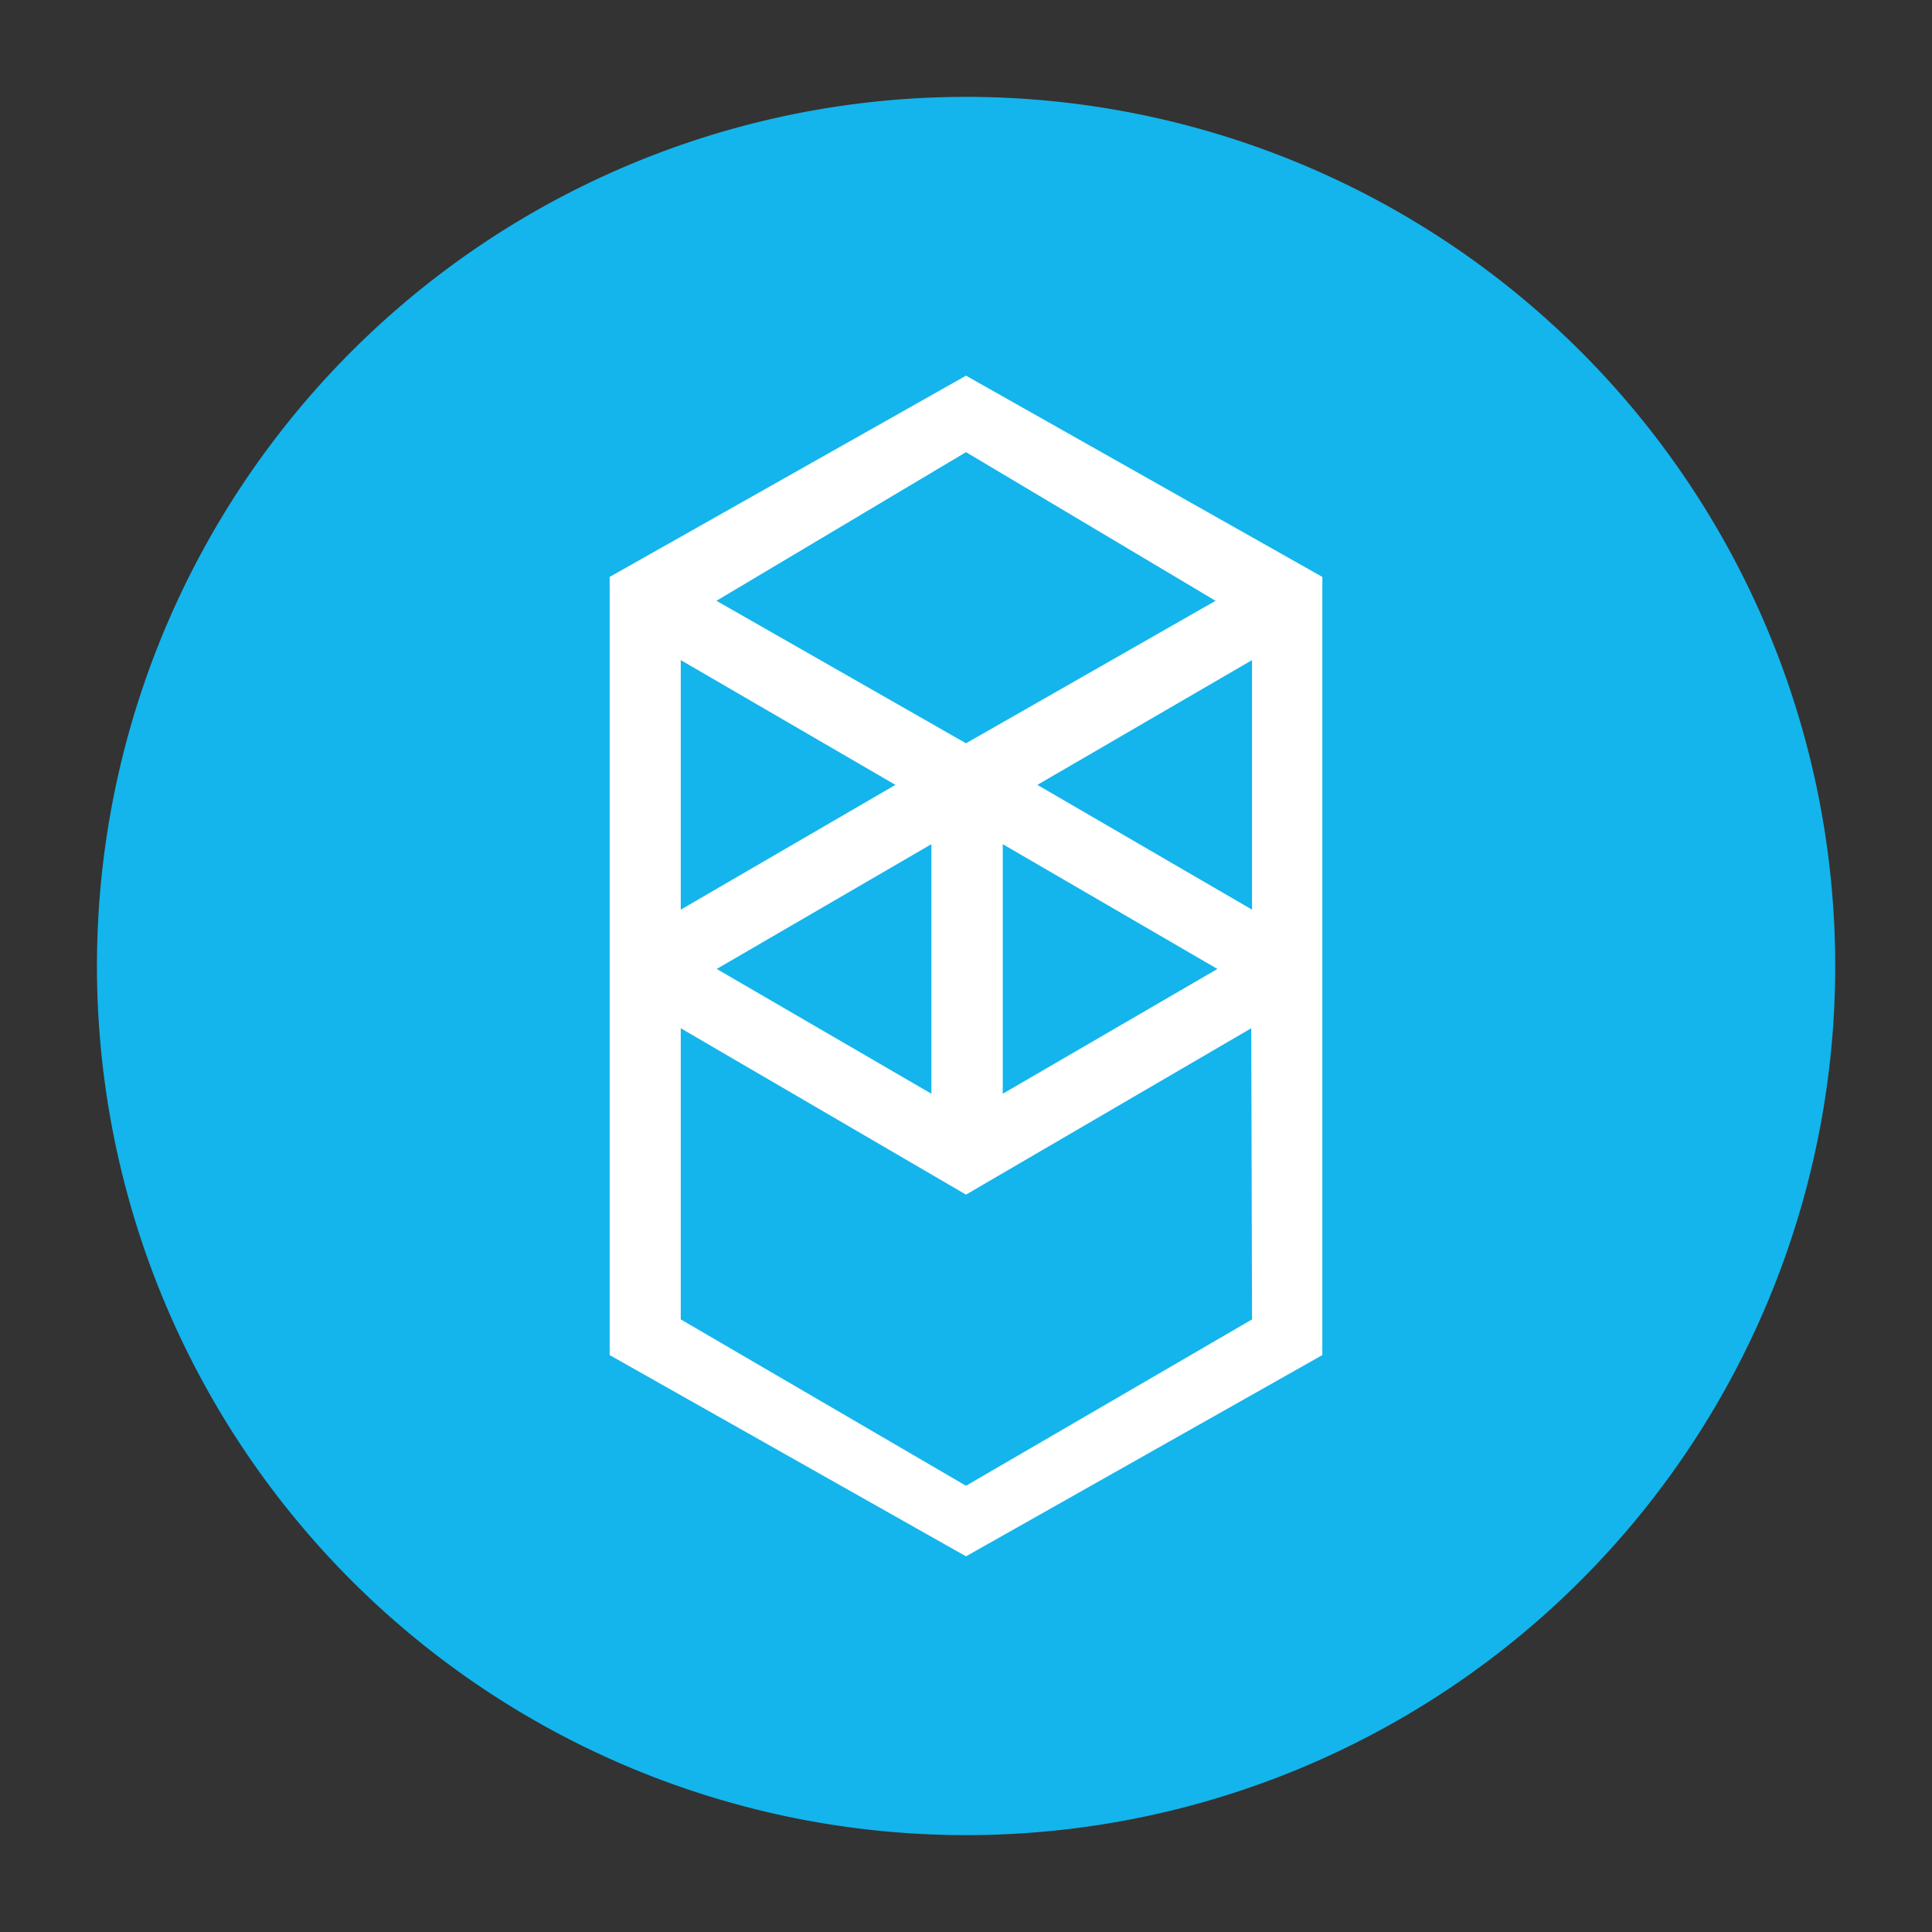 <svg id="Layer_1" data-name="Layer 1" xmlns="http://www.w3.org/2000/svg" viewBox="0 0 72 72"><rect x="0" y="0" width="72" height="72" fill="#333333" stroke="none"/><defs><style>.cls-1{fill:#13b5ec;}.cls-2{fill:#fff;fill-rule:evenodd;}</style></defs><path class="cls-1" d="M67.43,43.84A32.39,32.39,0,1,1,43.83,4.57a32.39,32.39,0,0,1,23.6,39.27Z"/><g id="Layer_2" data-name="Layer 2"><g id="Layer_1-2" data-name="Layer 1-2"><path class="cls-2" d="M38.66,29.25l8-4.65v9.3Zm8,19.92L36,55.37l-10.63-6.2V38.32L36,44.52l10.63-6.2ZM25.37,24.6l8,4.65-8,4.65Zm12,6.86,8,4.65-8,4.65Zm-2.66,9.3-8-4.65,8-4.65ZM45.3,22.39,36,27.7l-9.3-5.31L36,16.85ZM22.72,21.5v29L36,58,49.28,50.5v-29L36,14Z"/></g></g></svg>